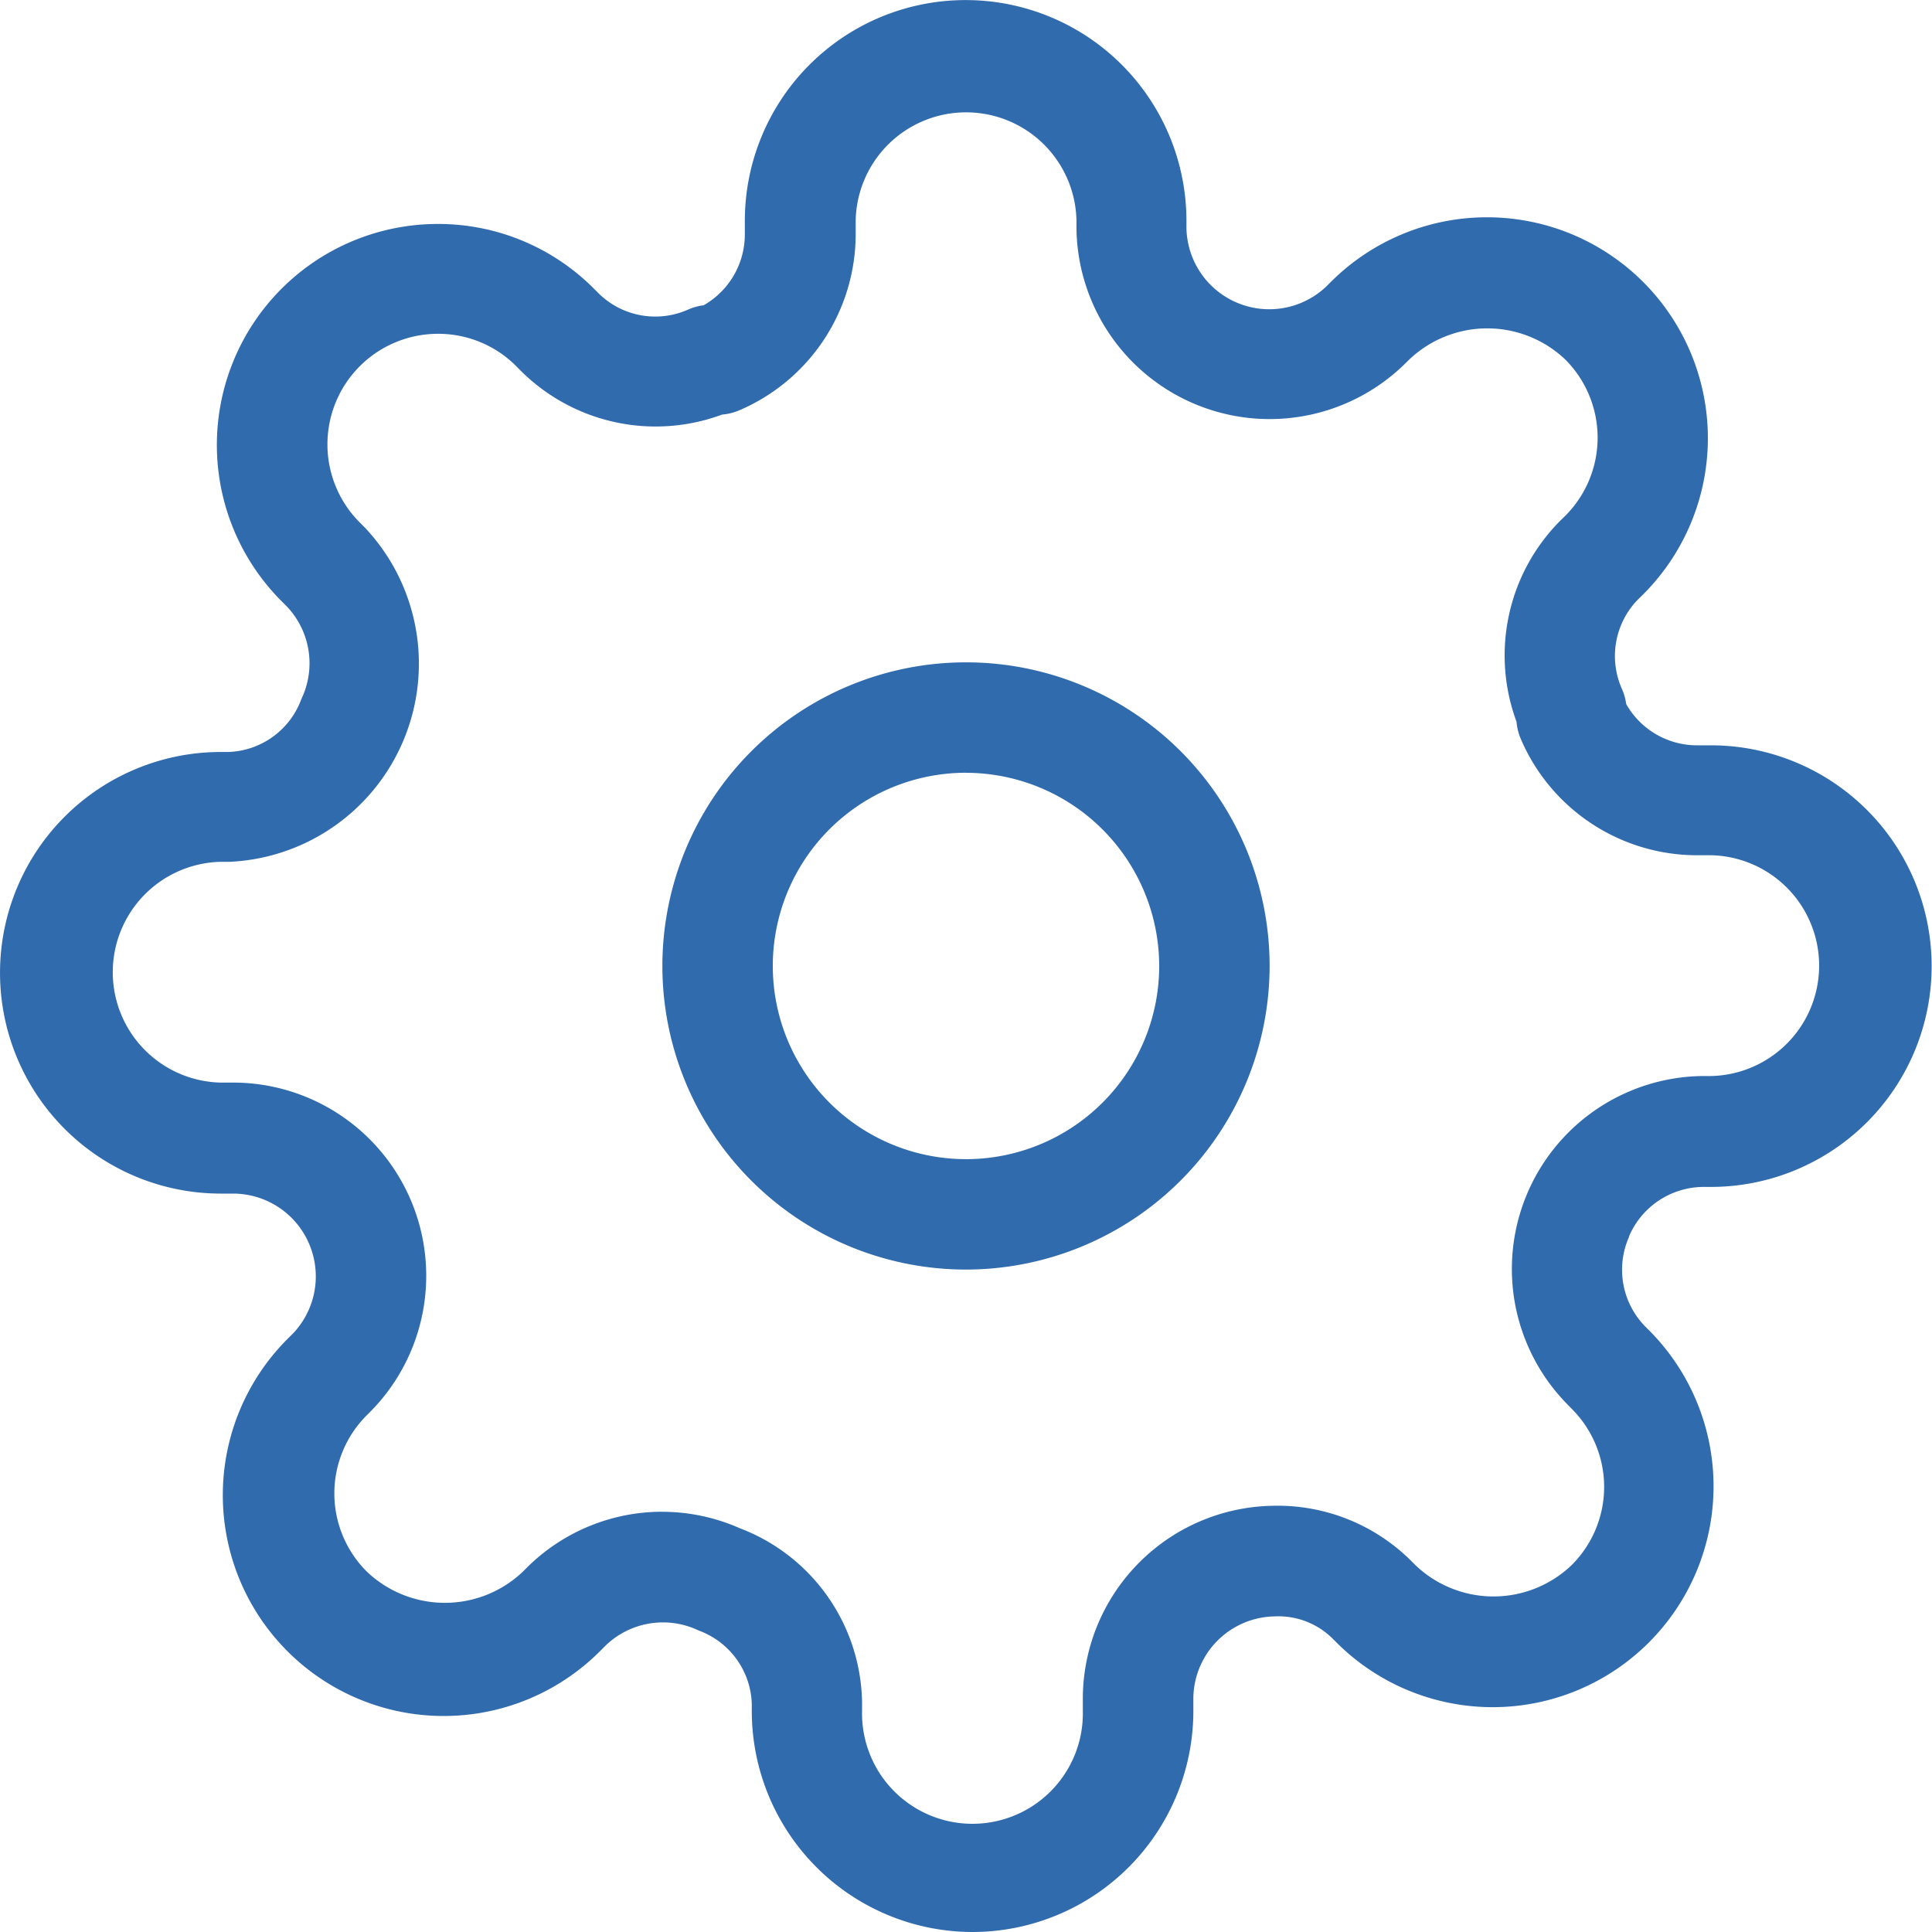 <svg xmlns="http://www.w3.org/2000/svg" width="40" height="40" viewBox="0 0 40 40"><g transform="translate(-622.052 -494.155)"><path d="M640.338,518.726a6.286,6.286,0,1,1,6.286-6.286A6.292,6.292,0,0,1,640.338,518.726Zm0-10.286a4,4,0,1,0,4,4A4.005,4.005,0,0,0,640.338,508.441Z" transform="translate(1.714 1.714)" fill="#306bad"/><path d="M642.189,534.155a4.576,4.576,0,0,1-4.572-4.571v-.153a1.673,1.673,0,0,0-1.1-1.518,1.71,1.71,0,0,0-1.926.311l-.094.094a4.573,4.573,0,1,1-6.467-6.467l.1-.1a1.716,1.716,0,0,0-.067-2.407,1.715,1.715,0,0,0-1.163-.477h-.276a4.571,4.571,0,0,1,0-9.143h.154a1.668,1.668,0,0,0,1.515-1.1,1.707,1.707,0,0,0-.314-1.925l-.1-.1a4.575,4.575,0,0,1,3.239-7.807h0a4.545,4.545,0,0,1,3.234,1.343l.1.1a1.672,1.672,0,0,0,1.85.328,1.124,1.124,0,0,1,.317-.087,1.688,1.688,0,0,0,.854-1.461v-.287a4.571,4.571,0,1,1,9.143,0v.154a1.715,1.715,0,0,0,2.9,1.2l.091-.091a4.573,4.573,0,0,1,6.463,6.472l-.109.107a1.675,1.675,0,0,0-.329,1.848,1.165,1.165,0,0,1,.089.314,1.682,1.682,0,0,0,1.463.854h.289a4.571,4.571,0,0,1,0,9.143h-.154a1.685,1.685,0,0,0-1.539,1.022l0,.011a1.678,1.678,0,0,0,.337,1.859l.1.1a4.573,4.573,0,0,1-6.471,6.463l-.1-.1a1.594,1.594,0,0,0-1.209-.463,1.711,1.711,0,0,0-1.678,1.689v.275A4.576,4.576,0,0,1,642.189,534.155Zm-6.426-8.7a3.981,3.981,0,0,1,1.607.341A3.922,3.922,0,0,1,639.9,529.4v.181a2.286,2.286,0,1,0,4.571,0v-.291a4,4,0,0,1,3.915-3.959,3.921,3.921,0,0,1,2.853,1.111l.115.115a2.34,2.34,0,0,0,3.239,0,2.284,2.284,0,0,0,0-3.234l-.106-.109a3.994,3.994,0,0,1,2.831-6.781h.159a2.286,2.286,0,0,0,0-4.571h-.292a3.971,3.971,0,0,1-3.646-2.407,1.136,1.136,0,0,1-.089-.358,3.953,3.953,0,0,1,.895-4.151l.117-.114a2.29,2.29,0,0,0,0-3.231,2.344,2.344,0,0,0-3.235,0l-.109.107a4,4,0,0,1-6.779-2.819v-.17a2.286,2.286,0,0,0-4.571,0v.291a3.971,3.971,0,0,1-2.407,3.639,1.143,1.143,0,0,1-.358.089,3.955,3.955,0,0,1-4.15-.888l-.111-.112a2.276,2.276,0,0,0-1.62-.672h0a2.289,2.289,0,0,0-1.621,3.907l.105.105a4.107,4.107,0,0,1-2.8,6.92h-.181a2.286,2.286,0,0,0,0,4.571h.292a4,4,0,0,1,2.847,6.768l-.119.12a2.286,2.286,0,0,0,0,3.235,2.343,2.343,0,0,0,3.235,0l.1-.1A3.974,3.974,0,0,1,635.763,525.454Zm18.974-6.156h0Z" transform="translate(0 0)" fill="#306bad"/></g></svg>